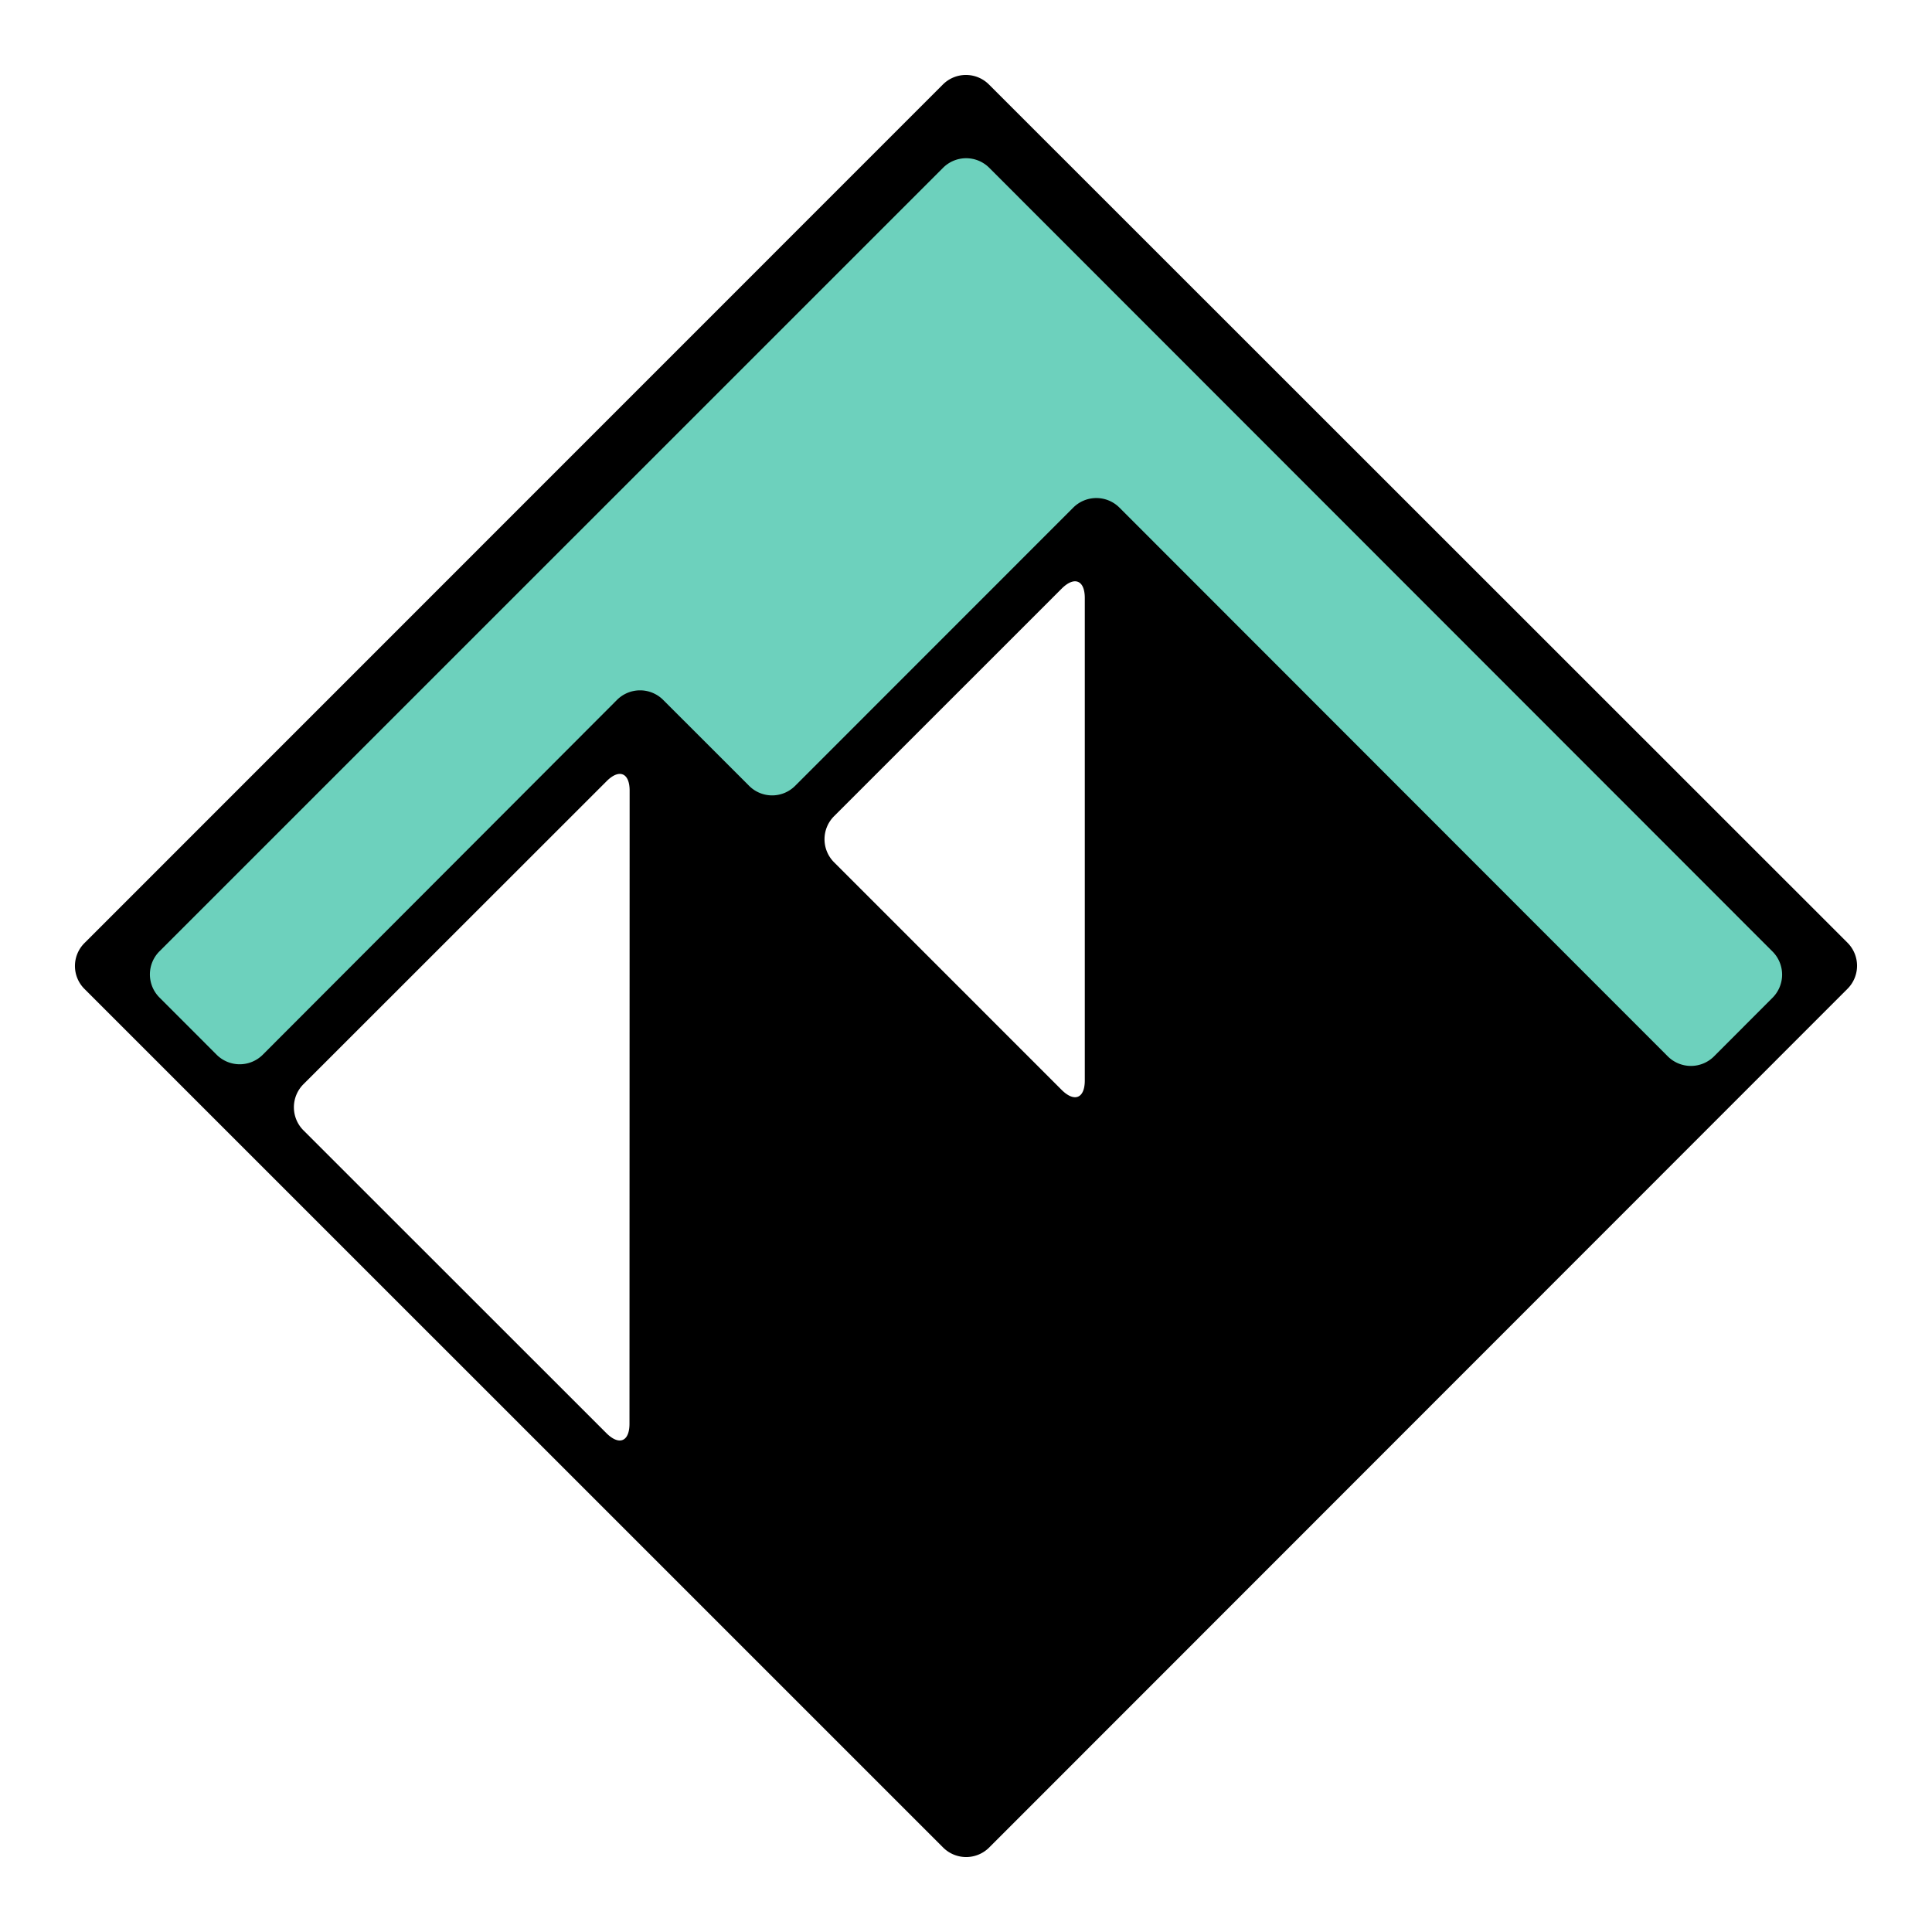 <svg xmlns="http://www.w3.org/2000/svg" viewBox="0 0 232 232">
  <g fill="none" transform="translate(9 9)">
    <path fill="#000" d="M109.757 1.147l103.096 103.06a3.909 3.909 0 0 1 0 5.531L109.784 212.853a3.91 3.91 0 0 1-5.533 0L1.155 109.766a3.89 3.89 0 0 1 0-5.532L104.224 1.147a3.91 3.91 0 0 1 5.532 0h.001zm11.508 119.6V62.809c0-2.139-1.245-2.646-2.767-1.134L91.157 89.012a3.909 3.909 0 0 0 0 5.532l27.341 27.346c1.531 1.512 2.767.996 2.767-1.143zM66.59 161.969l.018-76.027c0-2.14-1.254-2.655-2.766-1.134l-36.407 36.39a3.918 3.918 0 0 0 0 5.533l36.388 36.372c1.53 1.521 2.767 1.005 2.767-1.134z"/>
    <path fill="#6DD1BD" d="M104.245 11.15a3.92 3.92 0 0 1 5.547 0l94.058 94.112a3.924 3.924 0 0 1 0 5.551l-7.027 7.04a3.928 3.928 0 0 1-5.547 0l-65.85-65.896a3.92 3.92 0 0 0-5.547 0L86.493 85.354a3.9 3.9 0 0 1-5.548 0L70.636 75.048a3.92 3.92 0 0 0-5.547 0L22.558 117.65a3.92 3.92 0 0 1-5.548 0l-6.86-6.865a3.924 3.924 0 0 1 0-5.55l94.095-94.084v-.001z"/>
  </g>
</svg>
